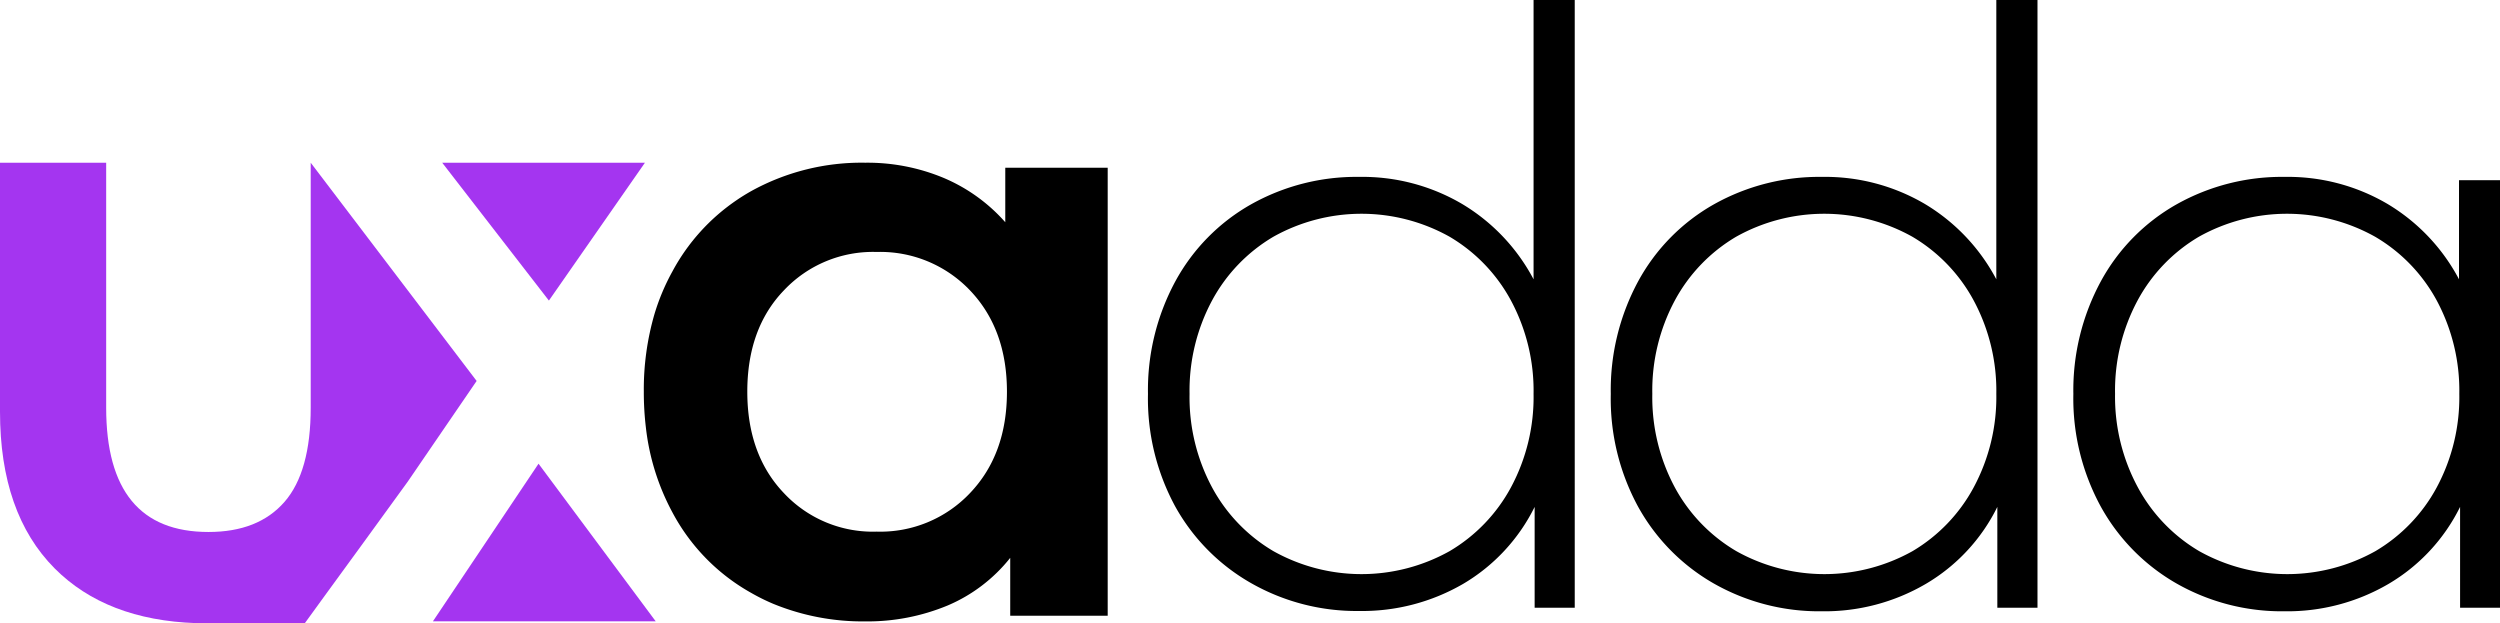 <?xml version="1.0" encoding="UTF-8"?>
<svg xmlns="http://www.w3.org/2000/svg" viewBox="0 0 419.61 104.61">
  <defs>
    <style>.cls-1{fill:#a435f0;}</style>
  </defs>
  <g id="Layer_2" data-name="Layer 2">
    <g id="Layer_1-2" data-name="Layer 1">
      <path class="cls-1" d="M33.86,104.6h0Z"></path>
      <path class="cls-1" d="M80,63.94,68.43,80.85,60.5,91.77l-2.64,3.62L54.5,100l-3.33,4.59H33.86c-.32,0-.64,0-.94,0q-15.1-.52-23.74-9.18Q0,86.18,0,69.1V27.31H17.82V68.43Q17.82,89.3,35,89.29q8.35,0,12.75-5.05t4.4-15.81V27.31"></path>
      <polygon class="cls-1" points="92.13 50.45 74.22 27.31 108.25 27.31 92.13 50.45"></polygon>
      <polygon class="cls-1" points="110.06 104.29 72.66 104.29 90.39 77.83 110.06 104.29"></polygon>
      <path class="cls-1" d="M33.86,104.6h-1l0,0C33.22,104.6,33.54,104.6,33.86,104.6Z"></path>
      <path d="M168.73,28.15V37.3a28.7,28.7,0,0,0-10.37-7.45,33.2,33.2,0,0,0-13.13-2.54,38.3,38.3,0,0,0-19.17,4.78c-.81.46-1.61.95-2.37,1.47a33.75,33.75,0,0,0-10.83,12,36.41,36.41,0,0,0-3,7.12,45.28,45.28,0,0,0-1.8,13.07,49.52,49.52,0,0,0,.34,5.93A39.26,39.26,0,0,0,112.86,86a33.45,33.45,0,0,0,13.2,13.5,34,34,0,0,0,3.78,1.87,39.59,39.59,0,0,0,15.39,2.93,35.11,35.11,0,0,0,13.82-2.67,26.74,26.74,0,0,0,10.51-8v9.72h16.36V28.15Zm-5.91,54.6a20.7,20.7,0,0,1-15.67,6.48,20.43,20.43,0,0,1-15.59-6.48c-4.1-4.3-6.13-10-6.13-17s2-12.7,6.13-17a20.52,20.52,0,0,1,15.59-6.46,20.79,20.79,0,0,1,15.67,6.46q6.19,6.5,6.19,17T162.82,82.75Z"></path>
      <path d="M257.4,0V46.88a32.25,32.25,0,0,0-12-12.65,33,33,0,0,0-17.24-4.54A36.12,36.12,0,0,0,210,34.29a32.86,32.86,0,0,0-12.72,12.92,38.4,38.4,0,0,0-4.6,18.91A37.93,37.93,0,0,0,197.25,85,33.49,33.49,0,0,0,210,97.88a35.76,35.76,0,0,0,18.15,4.67A33.73,33.73,0,0,0,245.58,98a30.86,30.86,0,0,0,12-12.92V102h6.73V0Zm-3.79,81.79A27.62,27.62,0,0,1,243.3,92.51a30.29,30.29,0,0,1-29.56,0,27.62,27.62,0,0,1-10.31-10.72,32,32,0,0,1-3.77-15.67,32,32,0,0,1,3.77-15.67,27.62,27.62,0,0,1,10.31-10.72,30.29,30.29,0,0,1,29.56,0,27.62,27.62,0,0,1,10.31,10.72,32,32,0,0,1,3.79,15.67A32,32,0,0,1,253.61,81.79Z"></path>
      <path d="M335.07,0V46.88a32.32,32.32,0,0,0-12-12.65,33,33,0,0,0-17.24-4.54,36.12,36.12,0,0,0-18.15,4.6,32.86,32.86,0,0,0-12.72,12.92,38.4,38.4,0,0,0-4.6,18.91A37.93,37.93,0,0,0,274.92,85a33.49,33.49,0,0,0,12.72,12.93,35.76,35.76,0,0,0,18.15,4.67A33.66,33.66,0,0,0,323.24,98a30.73,30.73,0,0,0,12-12.92V102h6.74V0Zm-3.79,81.79A27.62,27.62,0,0,1,321,92.51a30.29,30.29,0,0,1-29.56,0A27.62,27.62,0,0,1,281.1,81.79a32,32,0,0,1-3.77-15.67,32,32,0,0,1,3.77-15.67,27.62,27.62,0,0,1,10.31-10.72,30.29,30.29,0,0,1,29.56,0,27.62,27.62,0,0,1,10.31,10.72,32,32,0,0,1,3.79,15.67A32,32,0,0,1,331.28,81.79Z"></path>
      <path d="M412.73,30.24V46.88a32.29,32.29,0,0,0-12-12.65,33,33,0,0,0-17.25-4.54,36.08,36.08,0,0,0-18.14,4.6,32.86,32.86,0,0,0-12.72,12.92A38.4,38.4,0,0,0,348,66.12,37.93,37.93,0,0,0,352.59,85a33.49,33.49,0,0,0,12.72,12.93,35.73,35.73,0,0,0,18.14,4.67A33.67,33.67,0,0,0,400.91,98a30.79,30.79,0,0,0,12-12.92V102h6.74V30.24ZM409,81.79a27.62,27.62,0,0,1-10.31,10.72,30.29,30.29,0,0,1-29.56,0,27.62,27.62,0,0,1-10.31-10.72A32,32,0,0,1,355,66.12a32,32,0,0,1,3.77-15.67,27.62,27.62,0,0,1,10.31-10.72,30.29,30.29,0,0,1,29.56,0A27.62,27.62,0,0,1,409,50.45a32,32,0,0,1,3.78,15.67A32,32,0,0,1,409,81.79Z"></path>
    </g>
  </g>
</svg>
